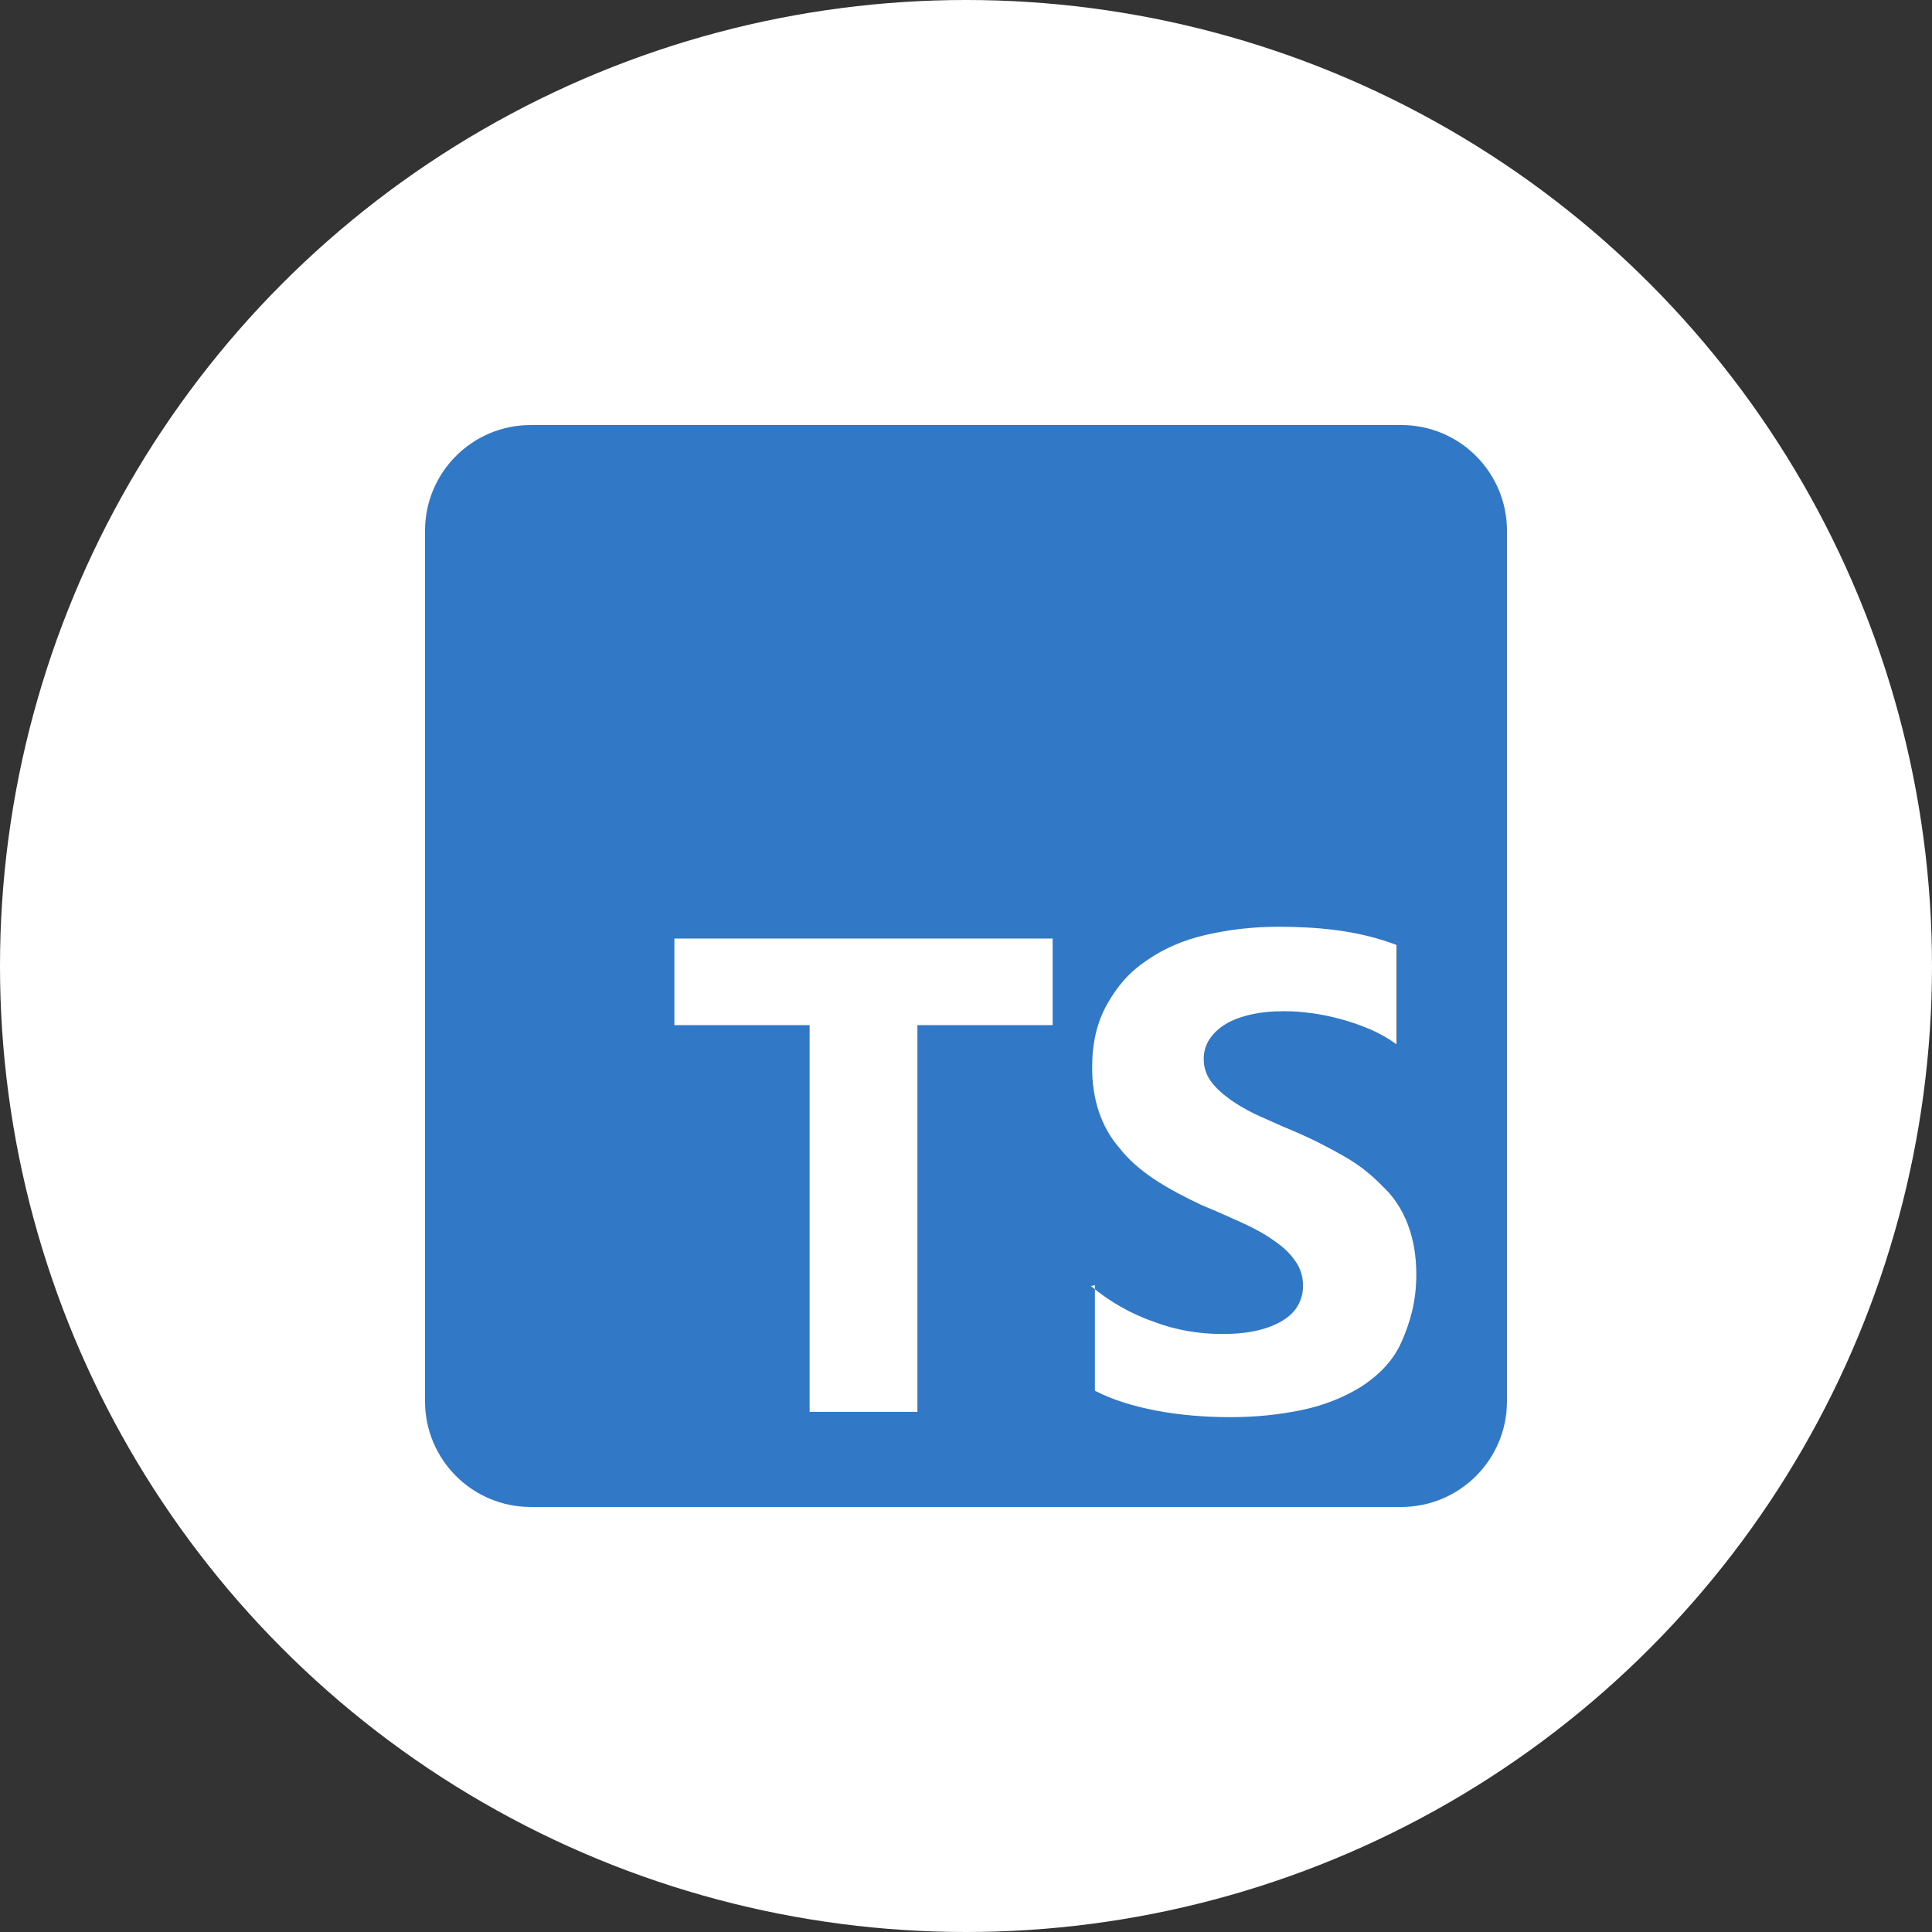 <svg width="150" height="150" viewBox="0 0 150 150" fill="none" xmlns="http://www.w3.org/2000/svg">
<rect x="0" y="0" width="150" height="150" fill="#333333" stroke="none"/>
<circle cx="75" cy="75" r="75" fill="white"/>
<path d="M108.797 33H41.203C36.673 33 33 36.673 33 41.203V108.797C33 113.327 36.673 117 41.203 117H108.797C113.327 117 117 113.327 117 108.797V41.203C117 36.673 113.327 33 108.797 33Z" fill="#3178C6"/>
<path fill-rule="evenodd" clip-rule="evenodd" d="M85.008 99.773V107.977C86.337 108.666 87.961 109.174 89.766 109.519C91.57 109.863 93.539 110.027 95.508 110.027C97.477 110.027 99.281 109.847 101.086 109.47C102.891 109.092 104.367 108.469 105.68 107.665C107.009 106.795 108.141 105.696 108.797 104.22C109.453 102.743 109.962 101.102 109.962 98.969C109.962 97.477 109.732 96.18 109.289 95.032C108.846 93.884 108.206 92.899 107.32 92.079C106.484 91.209 105.516 90.438 104.367 89.782C103.219 89.126 101.906 88.437 100.43 87.813C99.347 87.37 98.461 86.944 97.477 86.517C96.623 86.091 95.885 85.664 95.344 85.237C94.737 84.794 94.277 84.335 93.949 83.859C93.621 83.367 93.457 82.826 93.457 82.219C93.457 81.661 93.603 81.152 93.9 80.693C94.197 80.234 94.606 79.856 95.13 79.528C95.656 79.2 96.312 78.954 97.099 78.773C97.87 78.593 98.723 78.511 99.724 78.511C100.413 78.511 101.135 78.562 101.857 78.665C102.612 78.769 103.383 78.928 104.154 79.141C104.925 79.354 105.68 79.617 106.451 79.945C107.173 80.273 107.845 80.65 108.42 81.077V73.366C107.173 72.89 105.795 72.529 104.318 72.299C102.841 72.07 101.201 71.955 99.232 71.955C97.263 71.955 95.459 72.168 93.654 72.578C91.849 72.989 90.373 73.645 89.06 74.547C87.731 75.433 86.763 76.516 85.943 77.993C85.172 79.371 84.794 80.946 84.794 82.914C84.794 85.375 85.5 87.508 86.927 89.149C88.338 90.953 90.537 92.266 93.326 93.578C94.458 94.038 95.459 94.497 96.443 94.94C97.427 95.383 98.248 95.843 98.904 96.318C99.609 96.794 100.167 97.319 100.545 97.877C100.955 98.435 101.168 99.091 101.168 99.846C101.168 100.371 101.04 100.863 100.791 101.322C100.541 101.782 100.151 102.175 99.626 102.503C99.101 102.832 98.461 103.094 97.657 103.291C96.886 103.471 96.016 103.57 94.868 103.57C93.063 103.57 91.259 103.258 89.618 102.635C87.813 102.011 86.173 101.076 84.696 99.846L85.008 99.773ZM71.227 79.594H81.727V72.867H52.359V79.594H62.859V109.617H71.227V79.594Z" fill="white"/>
</svg>
